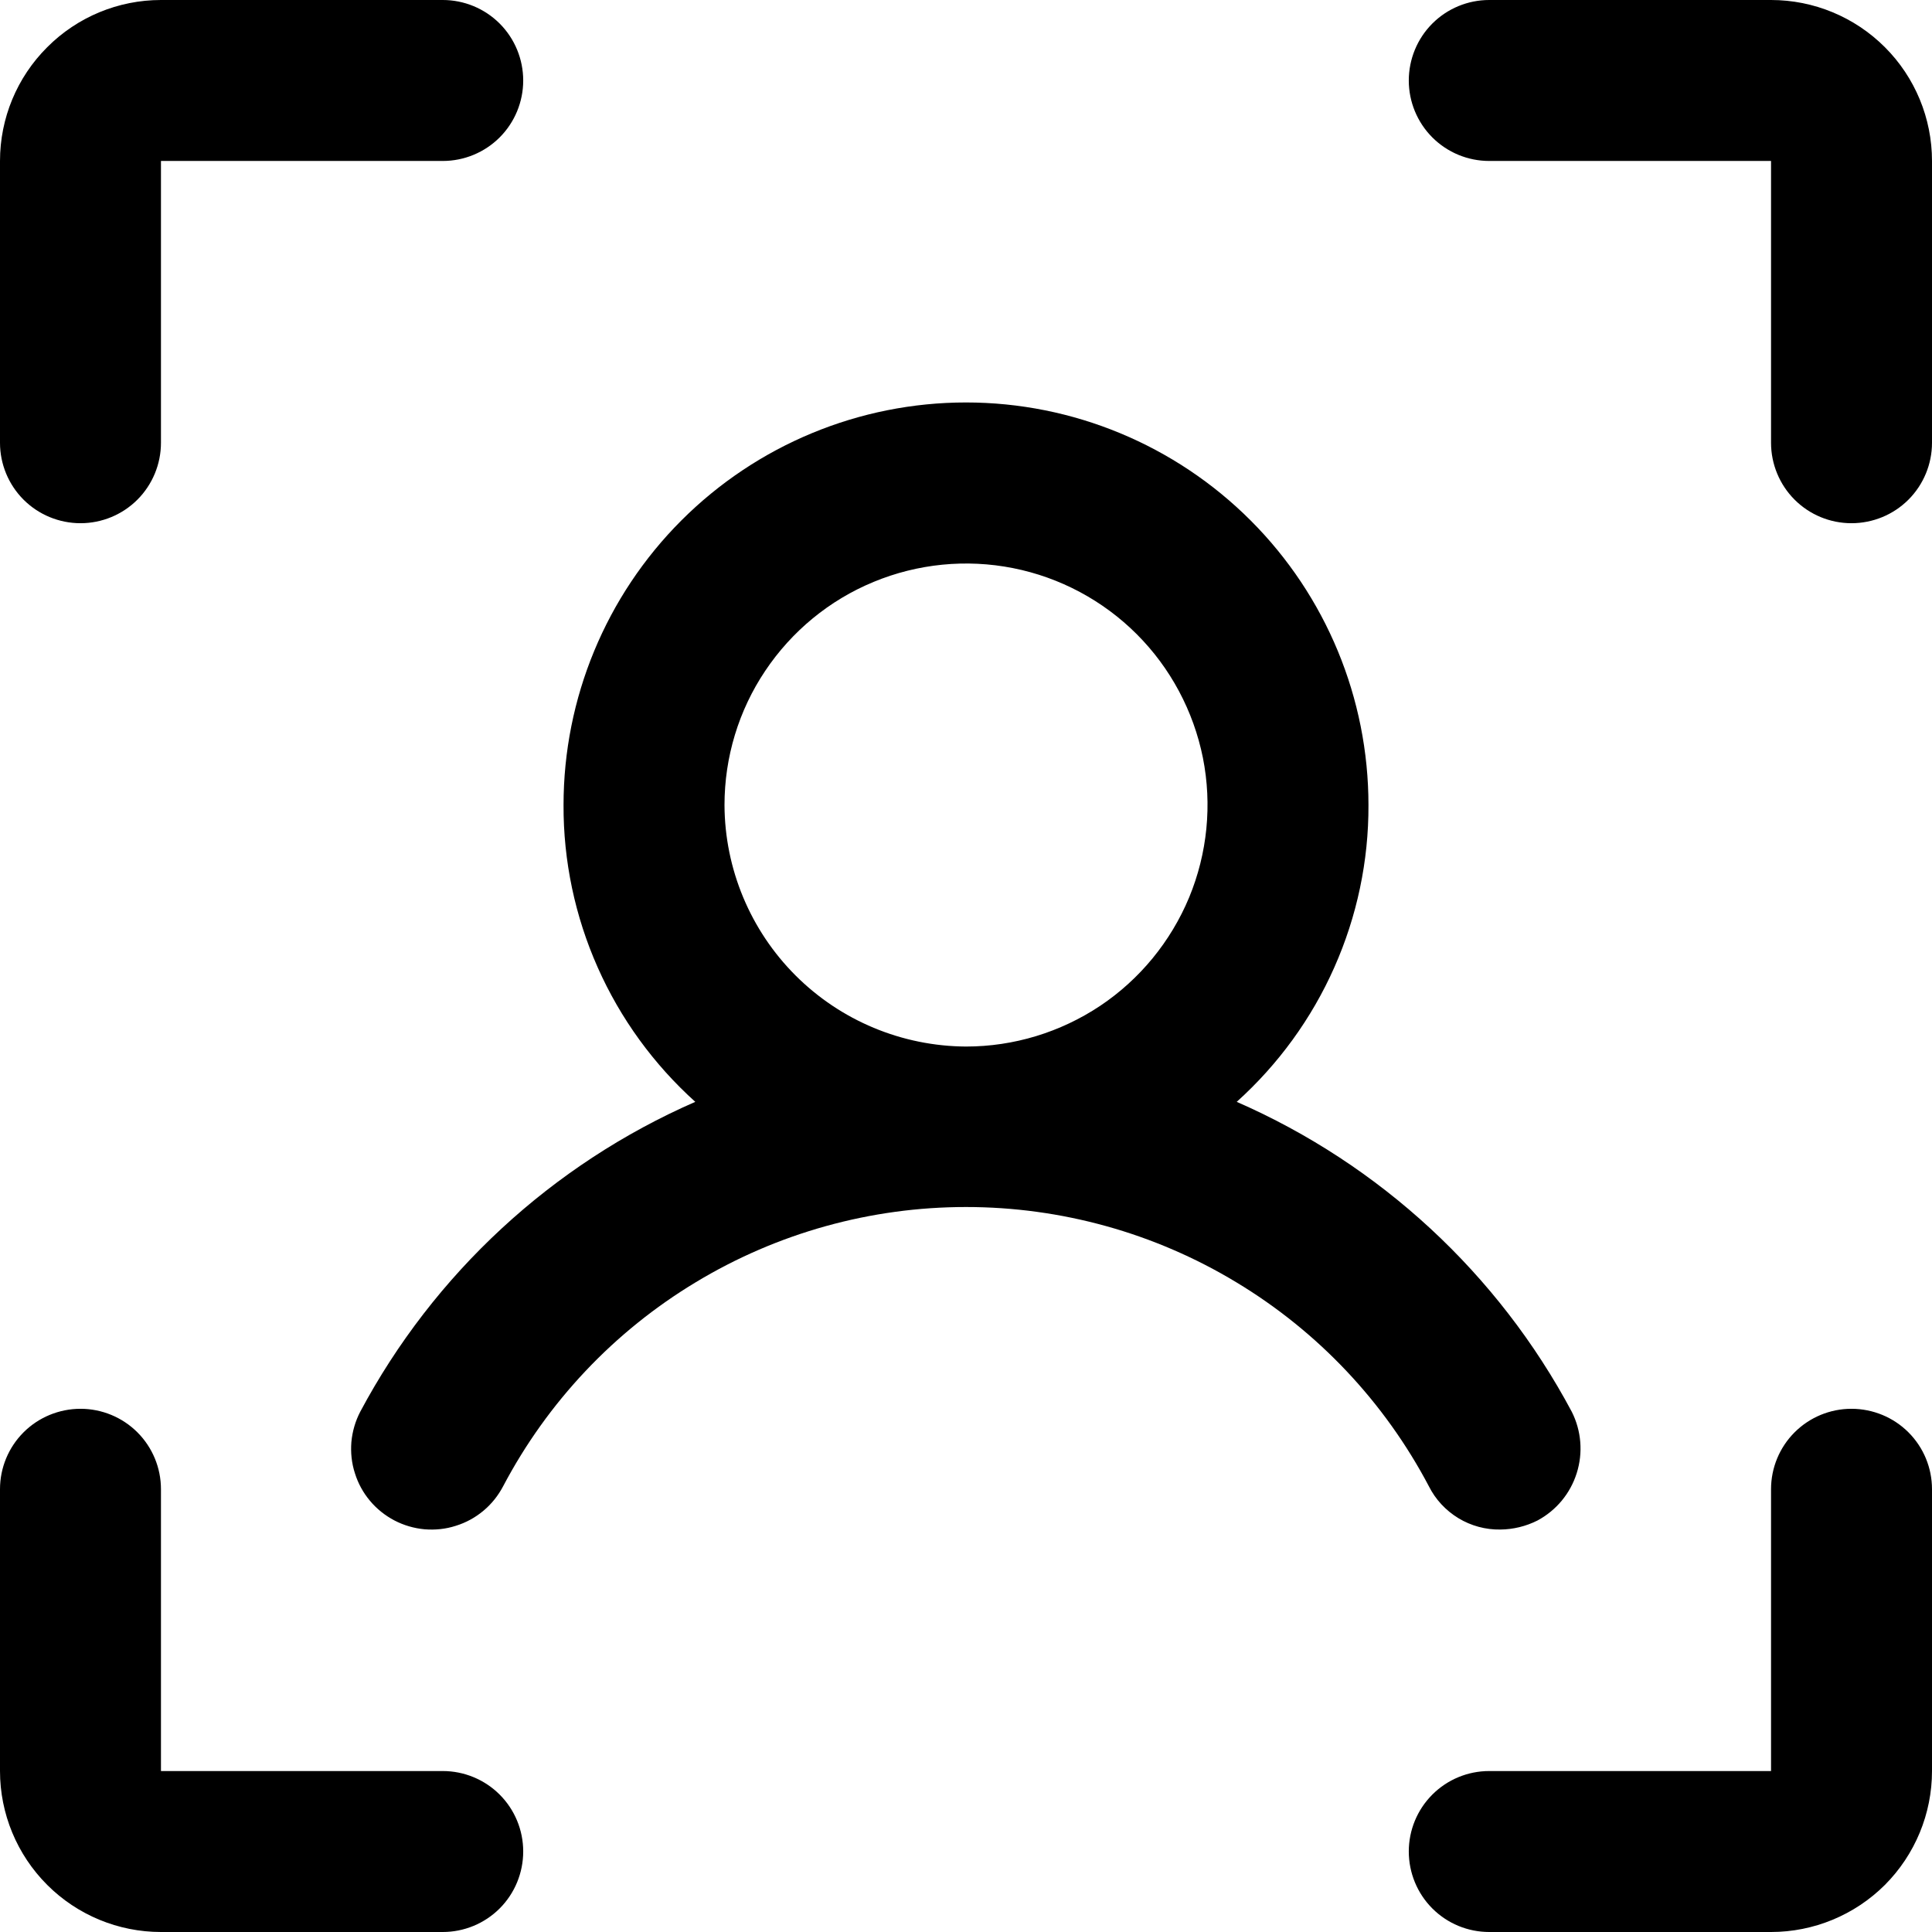<svg width="16" height="16" viewBox="0 0 16 16" fill="none" xmlns="http://www.w3.org/2000/svg">
<path d="M16 1.333V3.667C16 3.843 15.93 4.013 15.805 4.138C15.68 4.263 15.51 4.333 15.333 4.333C15.156 4.333 14.987 4.263 14.862 4.138C14.737 4.013 14.667 3.843 14.667 3.667V1.333H12.333C12.156 1.333 11.987 1.263 11.862 1.138C11.737 1.013 11.667 0.843 11.667 0.667C11.667 0.49 11.737 0.32 11.862 0.195C11.987 0.07 12.156 0 12.333 0H14.667C15.02 0 15.359 0.14 15.61 0.391C15.86 0.641 16 0.98 16 1.333ZM15.333 11.667C15.156 11.667 14.987 11.737 14.862 11.862C14.737 11.987 14.667 12.156 14.667 12.333V14.667H12.333C12.156 14.667 11.987 14.737 11.862 14.862C11.737 14.987 11.667 15.156 11.667 15.333C11.667 15.51 11.737 15.68 11.862 15.805C11.987 15.93 12.156 16 12.333 16H14.667C15.02 16 15.359 15.86 15.61 15.61C15.86 15.359 16 15.02 16 14.667V12.333C16 12.156 15.93 11.987 15.805 11.862C15.68 11.737 15.51 11.667 15.333 11.667ZM3.667 14.667H1.333V12.333C1.333 12.156 1.263 11.987 1.138 11.862C1.013 11.737 0.843 11.667 0.667 11.667C0.49 11.667 0.32 11.737 0.195 11.862C0.07 11.987 0 12.156 0 12.333V14.667C0 15.02 0.14 15.359 0.391 15.61C0.641 15.86 0.98 16 1.333 16H3.667C3.843 16 4.013 15.93 4.138 15.805C4.263 15.68 4.333 15.51 4.333 15.333C4.333 15.156 4.263 14.987 4.138 14.862C4.013 14.737 3.843 14.667 3.667 14.667ZM0.667 4.333C0.843 4.333 1.013 4.263 1.138 4.138C1.263 4.013 1.333 3.843 1.333 3.667V1.333H3.667C3.843 1.333 4.013 1.263 4.138 1.138C4.263 1.013 4.333 0.843 4.333 0.667C4.333 0.49 4.263 0.32 4.138 0.195C4.013 0.07 3.843 0 3.667 0H1.333C0.98 0 0.641 0.14 0.391 0.391C0.14 0.641 0 0.98 0 1.333V3.667C0 3.843 0.07 4.013 0.195 4.138C0.32 4.263 0.49 4.333 0.667 4.333ZM11.833 12.308C11.465 11.61 10.914 11.026 10.238 10.619C9.563 10.211 8.789 9.996 8 9.996C7.211 9.996 6.437 10.211 5.762 10.619C5.086 11.026 4.535 11.61 4.167 12.308C4.126 12.386 4.071 12.455 4.004 12.511C3.936 12.568 3.859 12.61 3.775 12.636C3.692 12.663 3.604 12.672 3.517 12.665C3.429 12.657 3.344 12.632 3.267 12.592C3.189 12.551 3.12 12.496 3.064 12.429C3.007 12.361 2.965 12.284 2.939 12.2C2.912 12.117 2.903 12.029 2.91 11.942C2.918 11.854 2.943 11.769 2.983 11.692C3.593 10.548 4.571 9.644 5.758 9.125C5.414 8.815 5.138 8.436 4.95 8.012C4.762 7.589 4.665 7.13 4.667 6.667C4.667 5.783 5.018 4.935 5.643 4.31C6.268 3.685 7.116 3.333 8 3.333C8.884 3.333 9.732 3.685 10.357 4.31C10.982 4.935 11.333 5.783 11.333 6.667C11.335 7.13 11.238 7.589 11.05 8.012C10.862 8.436 10.586 8.815 10.242 9.125C11.429 9.644 12.407 10.548 13.017 11.692C13.096 11.849 13.111 12.031 13.058 12.199C13.005 12.368 12.889 12.508 12.733 12.592C12.638 12.64 12.532 12.666 12.425 12.667C12.303 12.669 12.182 12.636 12.078 12.573C11.973 12.509 11.888 12.418 11.833 12.308ZM8 8.667C8.396 8.667 8.782 8.549 9.111 8.33C9.44 8.11 9.696 7.797 9.848 7.432C9.999 7.067 10.039 6.664 9.962 6.276C9.884 5.889 9.694 5.532 9.414 5.252C9.135 4.973 8.778 4.782 8.39 4.705C8.002 4.628 7.6 4.668 7.235 4.819C6.869 4.97 6.557 5.227 6.337 5.556C6.117 5.884 6 6.271 6 6.667C6.002 7.196 6.214 7.704 6.588 8.078C6.963 8.453 7.47 8.664 8 8.667Z" fill="black"/>
</svg>
